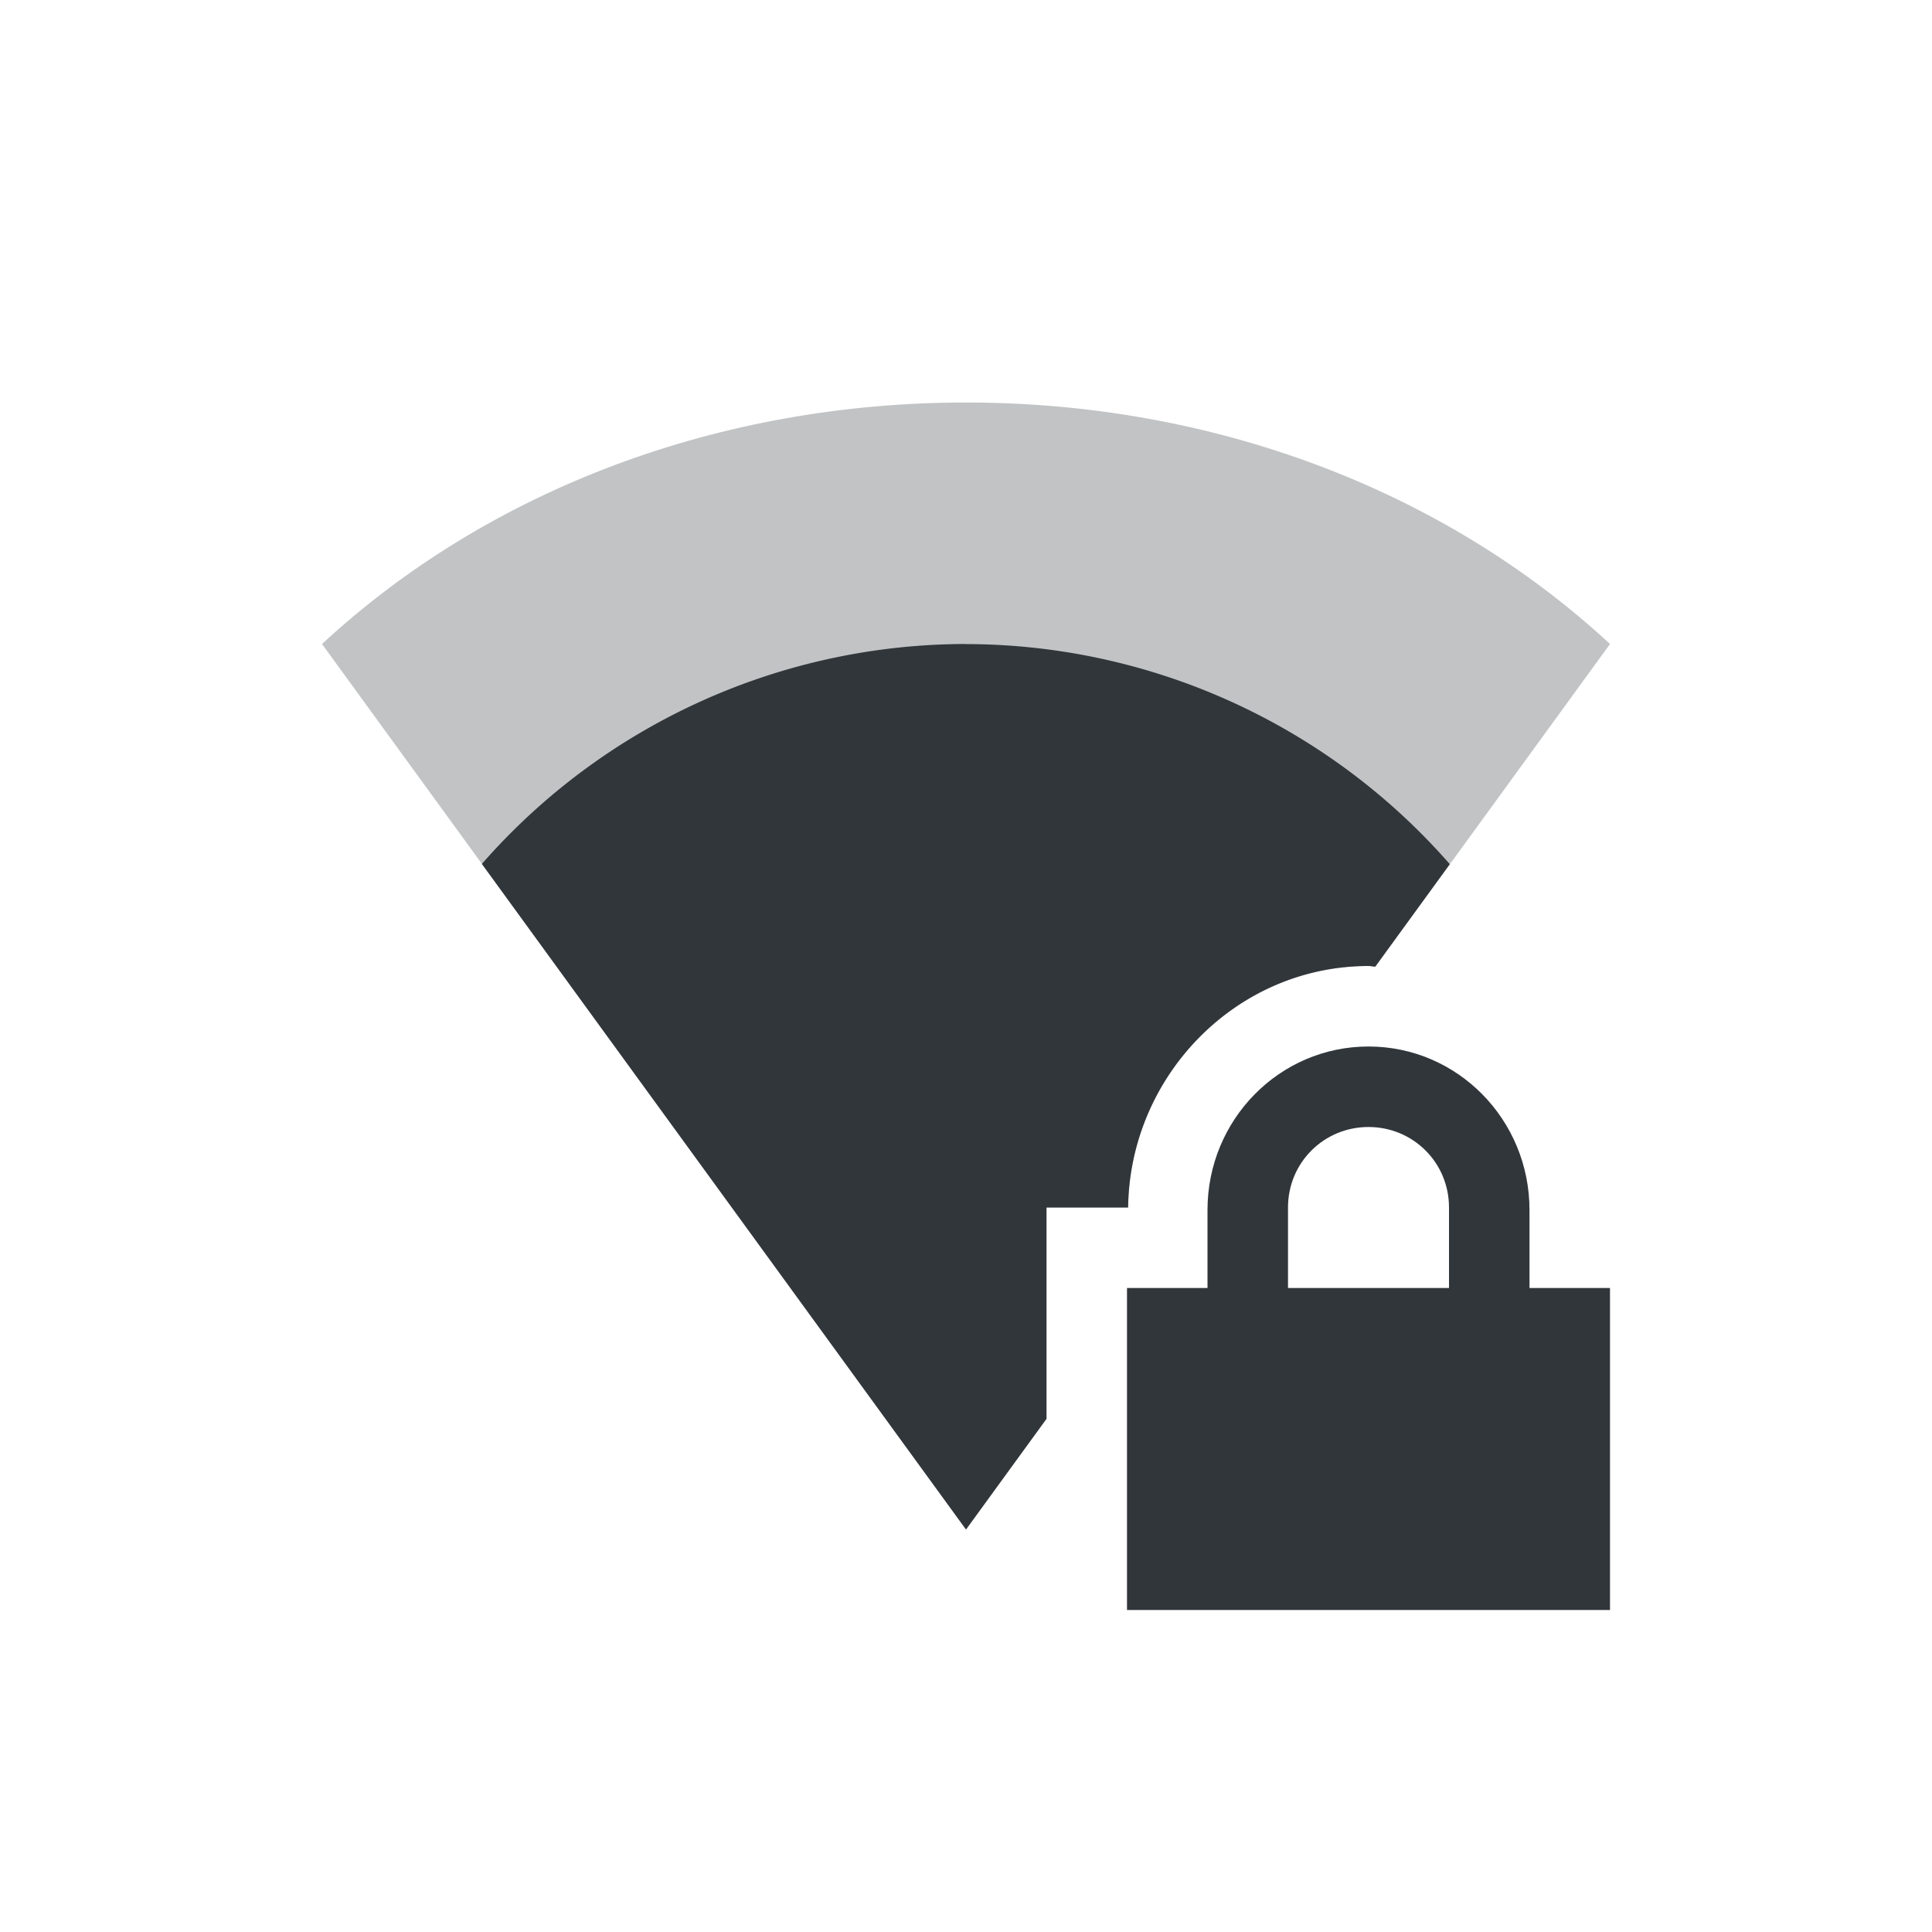 <svg height="24" width="24" xmlns="http://www.w3.org/2000/svg"><g fill="#31363b"><path d="m17 13c-1.108 0-2 .911-2 2.031v.969h-1v4h6v-4h-1v-.969c0-1.12-.892-2.031-2-2.031zm0 1c .554 0 1 .442 1 1v1h-2v-1c0-.558.446-1 1-1z"/><path d="m12 5c-3.051 0-5.919 1.073-8 3l8 11 1-1.375v-2.625h1.014c.02-1.635 1.342-3 2.986-3 .029 0 .055.009.084.01l2.916-4.01c-2.081-1.927-4.949-3-8-3z" opacity=".3"/><path d="m12 8a8 8 0 0 0 -6.014 2.732l6.014 8.268 1-1.375v-2.625h1.014c.02-1.635 1.342-3 2.986-3 .029 0 .055.007.084.008l.926-1.273a8 8 0 0 0 -6.01-2.734z"/></g></svg>